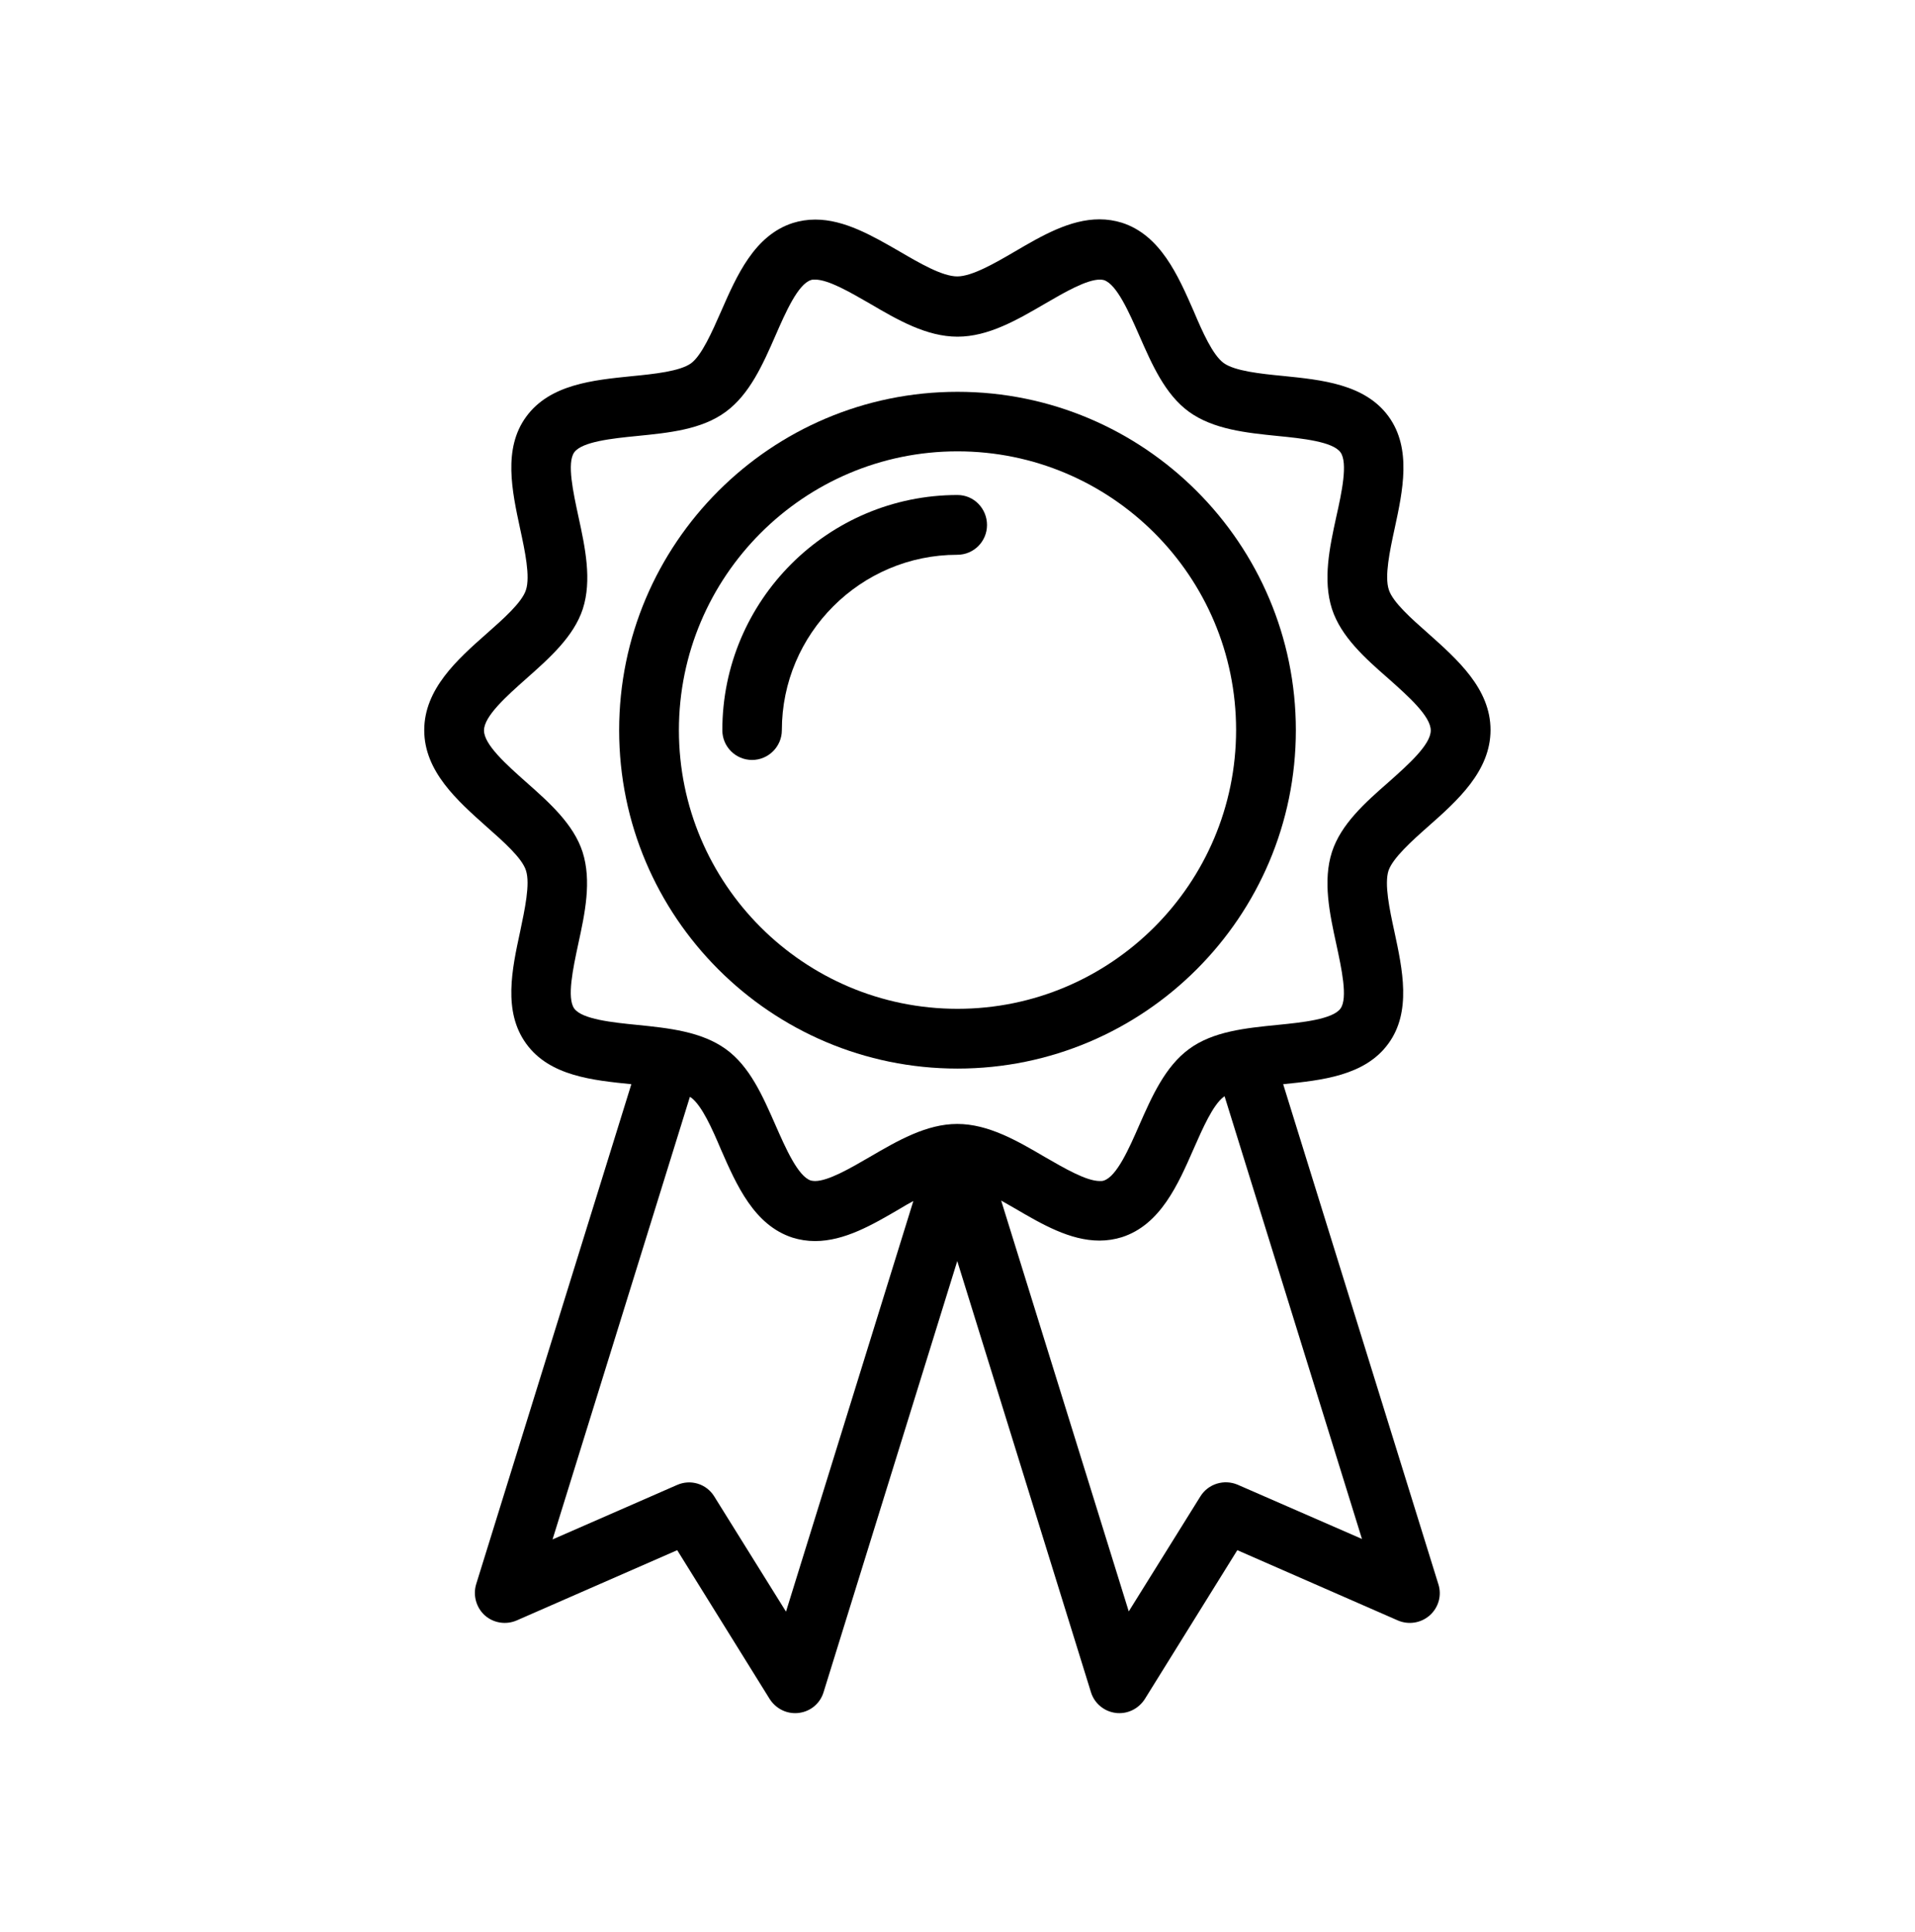 <svg xmlns="http://www.w3.org/2000/svg" viewBox="0 0 785 792"><path d="M585.4 338.8c12-10.6 25.6-22.7 25.6-39.6s-13.6-28.9-25.6-39.6c-6.8-6-14.5-12.8-16.1-17.9-1.8-5.5.4-15.9 2.4-25.1 3.3-15.3 7.1-32.7-2.5-45.9-9.7-13.3-27.5-15-43.2-16.6-9.3-.9-19.8-2-24.4-5.3-4.5-3.3-8.7-12.8-12.3-21.3-6.4-14.6-13.6-31.1-29.4-36.2-2.9-.9-6-1.4-9.2-1.4-12.1 0-23.6 6.7-34.7 13.2-8.2 4.8-17.6 10.2-23.6 10.2-6.1 0-15.4-5.4-23.6-10.2-11.1-6.4-22.6-13.1-34.6-13.1-3.2 0-6.3.5-9.2 1.4-15.8 5.1-23 21.6-29.4 36.2-3.7 8.4-7.9 18-12.3 21.3-4.6 3.3-15.1 4.4-24.4 5.3-15.7 1.6-33.5 3.3-43.2 16.6-9.6 13.1-5.8 30.5-2.5 45.9 2 9.2 4.2 19.6 2.4 25.1-1.6 5.1-9.3 11.9-16.1 17.9-12 10.6-25.6 22.7-25.6 39.6 0 16.9 13.6 28.9 25.6 39.6 6.8 6 14.5 12.8 16.1 17.9 1.8 5.5-.5 16-2.4 25.1-3.3 15.3-7.1 32.7 2.5 45.9 9.6 13.3 27.4 15 43.1 16.6l-63.6 204.9c-1.4 4.6 0 9.6 3.5 12.8 3.6 3.2 8.7 4 13.1 2.1l65.8-28.8 37.9 61c2.3 3.6 6.2 5.8 10.4 5.8.5 0 1 0 1.6-.1 4.8-.6 8.7-3.9 10.1-8.5l54.8-176.7 54.8 176.7c1.4 4.6 5.4 7.9 10.1 8.5.5.1 1 .1 1.6.1 4.2 0 8.1-2.2 10.4-5.8l37.9-61 65.8 28.8c4.4 1.9 9.5 1.1 13.1-2.1 3.6-3.2 5-8.2 3.5-12.8L526 444.4c15.7-1.6 33.5-3.4 43.1-16.6 9.6-13.1 5.8-30.5 2.5-45.9-2-9.2-4.2-19.6-2.4-25.1 1.8-5.1 9.4-12 16.2-18zM322.2 660.6l-29.4-47.2c-3.2-5.2-9.7-7.2-15.3-4.7l-51 22.3 56.3-181.4c.1.1.2.2.4.2 4.5 3.3 8.7 12.8 12.3 21.3 6.4 14.6 13.6 31.1 29.4 36.2 2.9.9 6 1.4 9.2 1.4 12.1 0 23.6-6.7 34.7-13.2 1.8-1.1 3.7-2.2 5.6-3.2l-52.2 168.3zm185.2-52c-5.6-2.4-12.1-.4-15.3 4.7l-29.4 47.2-52.3-168.4c1.9 1.1 3.8 2.2 5.6 3.2 11.1 6.5 22.6 13.2 34.7 13.2 3.2 0 6.3-.5 9.2-1.4 15.8-5.1 23-21.6 29.4-36.2 3.7-8.4 7.9-18 12.3-21.3.1-.1.2-.2.4-.2l56.3 181.4-50.9-22.2zM546 349.2c-3.8 11.8-1 25.1 1.8 37.9 2.1 9.8 4.8 22 1.7 26.3-3.2 4.4-15.7 5.7-25.8 6.7-13 1.3-26.4 2.6-36.3 9.9-9.8 7.2-15.2 19.4-20.4 31.2-4.1 9.4-9.2 21-14.5 22.7-.5.2-1 .2-1.7.2-5.5 0-14.4-5.2-22.4-9.8-11.4-6.7-23.3-13.6-36-13.6s-24.5 6.9-36 13.6c-7.9 4.6-16.9 9.8-22.3 9.8-.6 0-1.2-.1-1.7-.2-5.3-1.7-10.4-13.4-14.5-22.7-5.2-11.8-10.5-24.1-20.4-31.2-10-7.2-23.4-8.6-36.3-9.9-10.1-1-22.6-2.3-25.8-6.7-3.1-4.3-.5-16.5 1.6-26.3 2.8-12.8 5.6-26 1.8-37.9-3.7-11.4-13.6-20.2-23.1-28.6-8.1-7.2-17.3-15.4-17.3-21.2s9.2-14 17.3-21.2c9.6-8.5 19.5-17.3 23.2-28.6 3.8-11.8 1-25.1-1.8-37.9-2.1-9.8-4.8-22-1.7-26.3 3.2-4.4 15.7-5.7 25.8-6.7 13-1.3 26.4-2.6 36.3-9.9 9.8-7.2 15.2-19.4 20.4-31.3 4.1-9.4 9.2-21 14.5-22.7.5-.2 1-.2 1.7-.2 5.5 0 14.4 5.2 22.4 9.8 11.4 6.7 23.3 13.6 36 13.6s24.5-6.9 36-13.6c7.9-4.6 16.9-9.8 22.4-9.8.6 0 1.2.1 1.6.2 5.3 1.7 10.4 13.4 14.5 22.7 5.2 11.8 10.5 24.1 20.4 31.3 10 7.2 23.4 8.6 36.3 9.9 10.1 1 22.6 2.3 25.8 6.7 3.1 4.3.5 16.5-1.7 26.3-2.8 12.8-5.6 26-1.8 37.9 3.7 11.4 13.6 20.2 23.2 28.6 8.1 7.2 17.3 15.4 17.3 21.2s-9.2 14-17.3 21.2c-9.6 8.4-19.5 17.2-23.2 28.6z"/><path d="M392.5 160.6c-76.5 0-138.7 62.2-138.7 138.7S316 438 392.5 438s138.7-62.2 138.7-138.7S469 160.6 392.5 160.6zm0 252.9c-63 0-114.2-51.2-114.2-114.2S329.5 185 392.5 185s114.2 51.2 114.2 114.2-51.2 114.3-114.2 114.3z"/><path d="M392.5 202.9c-53.1 0-96.4 43.2-96.4 96.4 0 6.8 5.5 12.2 12.2 12.2s12.2-5.5 12.2-12.2c0-39.6 32.3-71.9 71.9-71.9 6.8 0 12.2-5.5 12.2-12.2s-5.3-12.3-12.1-12.3z"/></svg>